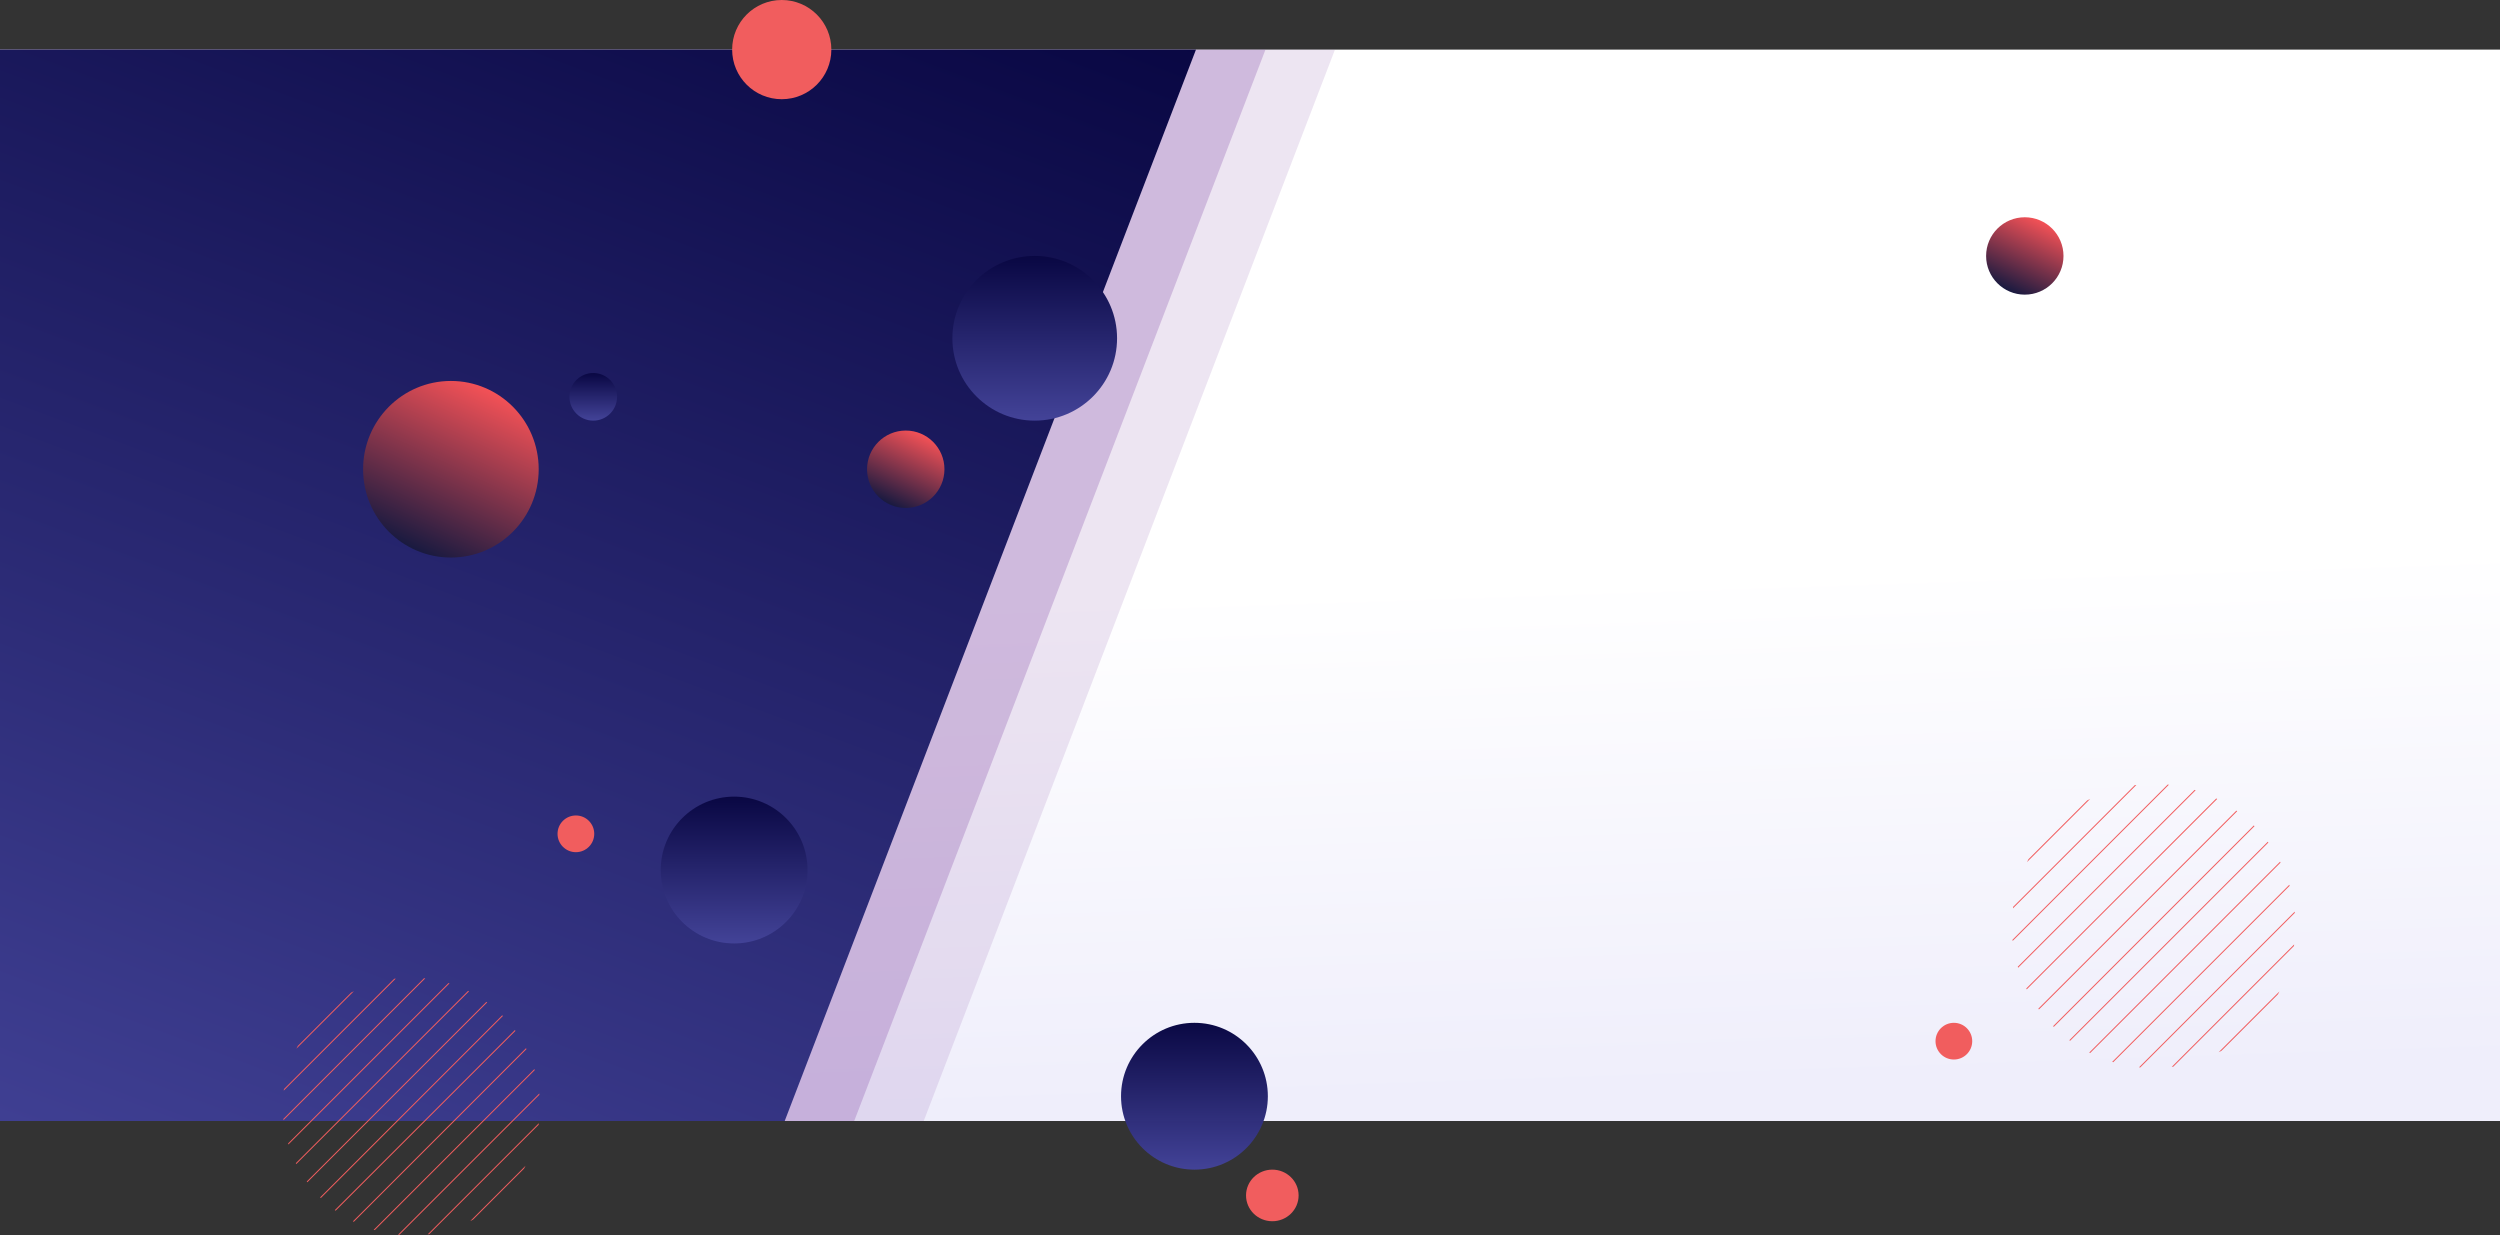 <svg id="hero-type2-webhd" xmlns="http://www.w3.org/2000/svg" xmlns:xlink="http://www.w3.org/1999/xlink" width="2520" height="1245.294" viewBox="0 0 2520 1245.294">
  <rect x="0" y="0" width="2520" height="1245.294" fill="#333333" stroke="none"/>
  <defs>
    <linearGradient id="linear-gradient" x1="0.422" x2="0.5" y2="0.982" gradientUnits="objectBoundingBox">
      <stop offset="0" stop-color="#fff"/>
      <stop offset="0.517" stop-color="#fff"/>
      <stop offset="1" stop-color="#efeefb"/>
    </linearGradient>
    <clipPath id="clip-path">
      <rect id="Rectangle_832" data-name="Rectangle 832" width="2520" height="1080" transform="translate(-300.02 -0.063)" fill="url(#linear-gradient)"/>
    </clipPath>
    <linearGradient id="linear-gradient-3" x1="0.5" x2="0.5" y2="1" gradientUnits="objectBoundingBox">
      <stop offset="0" stop-color="#090743"/>
      <stop offset="1" stop-color="#434398"/>
    </linearGradient>
    <clipPath id="clip-path-2">
      <ellipse id="Ellipse_5" data-name="Ellipse 5" cx="129.635" cy="129.927" rx="129.635" ry="129.927" fill="none"/>
    </clipPath>
    <clipPath id="clip-path-3">
      <ellipse id="Ellipse_5-2" data-name="Ellipse 5" cx="142.914" cy="143.236" rx="142.914" ry="143.236" fill="none"/>
    </clipPath>
    <linearGradient id="linear-gradient-5" x1="0.247" y1="0.925" x2="0.695" gradientUnits="objectBoundingBox">
      <stop offset="0" stop-color="#1a1a40"/>
      <stop offset="1" stop-color="#fb5357"/>
    </linearGradient>
  </defs>
  <g id="Mask_Group_133" data-name="Mask Group 133" transform="translate(300.02 50.063)" clip-path="url(#clip-path)">
    <rect id="Rectangle_828" data-name="Rectangle 828" width="2520" height="1080" transform="translate(-300.02 -0.063)" fill="url(#linear-gradient)"/>
    <rect id="Rectangle_829" data-name="Rectangle 829" width="1277.832" height="1505.913" transform="translate(-146.511 -460.105) rotate(21)" fill="#8a56ac" opacity="0.15"/>
    <rect id="Rectangle_830" data-name="Rectangle 830" width="1252.832" height="1515.212" transform="translate(-193.229 -451.146) rotate(21)" fill="#8a56ac" opacity="0.3"/>
    <rect id="Rectangle_831" data-name="Rectangle 831" width="1243.832" height="1539.416" transform="translate(-254.885 -447.921) rotate(21)" fill="url(#linear-gradient-3)"/>
  </g>
  <g id="Group_2756" data-name="Group 2756" transform="translate(285 985.441)">
    <g id="Group_75" data-name="Group 75" transform="translate(0)" clip-path="url(#clip-path-2)">
      <line id="Line_50" data-name="Line 50" y1="228.886" x2="228.886" transform="translate(31.61 27.062)" fill="none" stroke="#f15d5e" stroke-miterlimit="10" stroke-width="1"/>
      <line id="Line_51" data-name="Line 51" y1="228.886" x2="228.886" transform="translate(46.363 41.815)" fill="none" stroke="#f15d5e" stroke-miterlimit="10" stroke-width="1"/>
      <line id="Line_52" data-name="Line 52" y1="228.886" x2="228.886" transform="translate(61.115 56.567)" fill="none" stroke="#f15d5e" stroke-miterlimit="10" stroke-width="1"/>
      <line id="Line_53" data-name="Line 53" y1="224.208" x2="224.208" transform="translate(80.546 71.32)" fill="none" stroke="#f15d5e" stroke-miterlimit="10" stroke-width="1"/>
      <line id="Line_54" data-name="Line 54" y1="203.798" x2="203.798" transform="translate(99.313 102.468)" fill="none" stroke="#f15d5e" stroke-miterlimit="10" stroke-width="1"/>
      <line id="Line_55" data-name="Line 55" y1="203.798" x2="203.798" transform="translate(114.065 117.22)" fill="none" stroke="#f15d5e" stroke-miterlimit="10" stroke-width="1"/>
      <line id="Line_56" data-name="Line 56" y1="211.195" x2="211.195" transform="translate(-49.512 -76.969)" fill="none" stroke="#f15d5e" stroke-miterlimit="10" stroke-width="1"/>
      <line id="Line_57" data-name="Line 57" y1="211.195" x2="211.195" transform="translate(-34.76 -62.216)" fill="none" stroke="#f15d5e" stroke-miterlimit="10" stroke-width="1"/>
      <line id="Line_58" data-name="Line 58" y1="229.205" x2="229.205" transform="translate(-28.023 -57.459)" fill="none" stroke="#f15d5e" stroke-miterlimit="10" stroke-width="1"/>
      <line id="Line_59" data-name="Line 59" y1="229.205" x2="229.205" transform="translate(-13.271 -42.706)" fill="none" stroke="#f15d5e" stroke-miterlimit="10" stroke-width="1"/>
      <line id="Line_60" data-name="Line 60" y1="207.852" x2="207.852" transform="translate(1.209 -8.173)" fill="none" stroke="#f15d5e" stroke-miterlimit="10" stroke-width="1"/>
      <line id="Line_61" data-name="Line 61" y1="207.852" x2="207.852" transform="translate(15.962 6.58)" fill="none" stroke="#f15d5e" stroke-miterlimit="10" stroke-width="1"/>
      <line id="Line_62" data-name="Line 62" y1="207.852" x2="207.852" transform="translate(30.714 21.332)" fill="none" stroke="#f15d5e" stroke-miterlimit="10" stroke-width="1"/>
    </g>
  </g>
  <g id="Group_2757" data-name="Group 2757" transform="translate(2027.938 790.15)">
    <g id="Group_75-2" data-name="Group 75" clip-path="url(#clip-path-3)">
      <line id="Line_50-2" data-name="Line 50" y1="252.332" x2="252.333" transform="translate(34.849 29.835)" fill="none" stroke="#f15d5e" stroke-miterlimit="10" stroke-width="1"/>
      <line id="Line_51-2" data-name="Line 51" y1="252.332" x2="252.333" transform="translate(51.112 46.098)" fill="none" stroke="#f15d5e" stroke-miterlimit="10" stroke-width="1"/>
      <line id="Line_52-2" data-name="Line 52" y1="252.332" x2="252.333" transform="translate(67.376 62.362)" fill="none" stroke="#f15d5e" stroke-miterlimit="10" stroke-width="1"/>
      <line id="Line_53-2" data-name="Line 53" y1="247.175" x2="247.175" transform="translate(88.797 78.625)" fill="none" stroke="#f15d5e" stroke-miterlimit="10" stroke-width="1"/>
      <line id="Line_54-2" data-name="Line 54" y1="224.674" x2="224.674" transform="translate(109.486 112.964)" fill="none" stroke="#f15d5e" stroke-miterlimit="10" stroke-width="1"/>
      <line id="Line_55-2" data-name="Line 55" y1="224.674" x2="224.674" transform="translate(125.75 129.228)" fill="none" stroke="#f15d5e" stroke-miterlimit="10" stroke-width="1"/>
      <line id="Line_56-2" data-name="Line 56" y1="232.829" x2="232.829" transform="translate(-54.584 -84.853)" fill="none" stroke="#f15d5e" stroke-miterlimit="10" stroke-width="1"/>
      <line id="Line_57-2" data-name="Line 57" y1="232.829" x2="232.829" transform="translate(-38.321 -68.59)" fill="none" stroke="#f15d5e" stroke-miterlimit="10" stroke-width="1"/>
      <line id="Line_58-2" data-name="Line 58" y1="252.684" x2="252.684" transform="translate(-30.894 -63.344)" fill="none" stroke="#f15d5e" stroke-miterlimit="10" stroke-width="1"/>
      <line id="Line_59-2" data-name="Line 59" y1="252.684" x2="252.684" transform="translate(-14.63 -47.081)" fill="none" stroke="#f15d5e" stroke-miterlimit="10" stroke-width="1"/>
      <line id="Line_60-2" data-name="Line 60" y1="229.143" x2="229.144" transform="translate(1.333 -9.01)" fill="none" stroke="#f15d5e" stroke-miterlimit="10" stroke-width="1"/>
      <line id="Line_61-2" data-name="Line 61" y1="229.143" x2="229.144" transform="translate(17.597 7.254)" fill="none" stroke="#f15d5e" stroke-miterlimit="10" stroke-width="1"/>
      <line id="Line_62-2" data-name="Line 62" y1="229.143" x2="229.144" transform="translate(33.861 23.517)" fill="none" stroke="#f15d5e" stroke-miterlimit="10" stroke-width="1"/>
    </g>
  </g>
  <circle id="Ellipse_379" data-name="Ellipse 379" cx="18.5" cy="18.5" r="18.5" transform="translate(562 822)" fill="#f15d5e"/>
  <circle id="Ellipse_380" data-name="Ellipse 380" cx="18.5" cy="18.5" r="18.5" transform="translate(1951 1031)" fill="#f15d5e"/>
  <ellipse id="Ellipse_381" data-name="Ellipse 381" cx="26.5" cy="26" rx="26.5" ry="26" transform="translate(1256 1179)" fill="#f15d5e"/>
  <circle id="Ellipse_382" data-name="Ellipse 382" cx="50" cy="50" r="50" transform="translate(738)" fill="#f15d5e"/>
  <circle id="Ellipse_383" data-name="Ellipse 383" cx="83" cy="83" r="83" transform="translate(960 258)" fill="url(#linear-gradient-3)"/>
  <ellipse id="Ellipse_384" data-name="Ellipse 384" cx="88.5" cy="89" rx="88.5" ry="89" transform="translate(366 384)" fill="url(#linear-gradient-5)"/>
  <circle id="Ellipse_385" data-name="Ellipse 385" cx="39" cy="39" r="39" transform="translate(874 434)" fill="url(#linear-gradient-5)"/>
  <circle id="Ellipse_386" data-name="Ellipse 386" cx="39" cy="39" r="39" transform="translate(2002 219)" fill="url(#linear-gradient-5)"/>
  <circle id="Ellipse" cx="74" cy="74" r="74" transform="translate(666 803)" opacity="0.995" fill="url(#linear-gradient-3)"/>
  <circle id="Ellipse-2" data-name="Ellipse" cx="74" cy="74" r="74" transform="translate(1130 1031)" opacity="0.995" fill="url(#linear-gradient-3)"/>
  <circle id="Ellipse_387" data-name="Ellipse 387" cx="24" cy="24" r="24" transform="translate(574 376)" fill="url(#linear-gradient-3)"/>
</svg>
